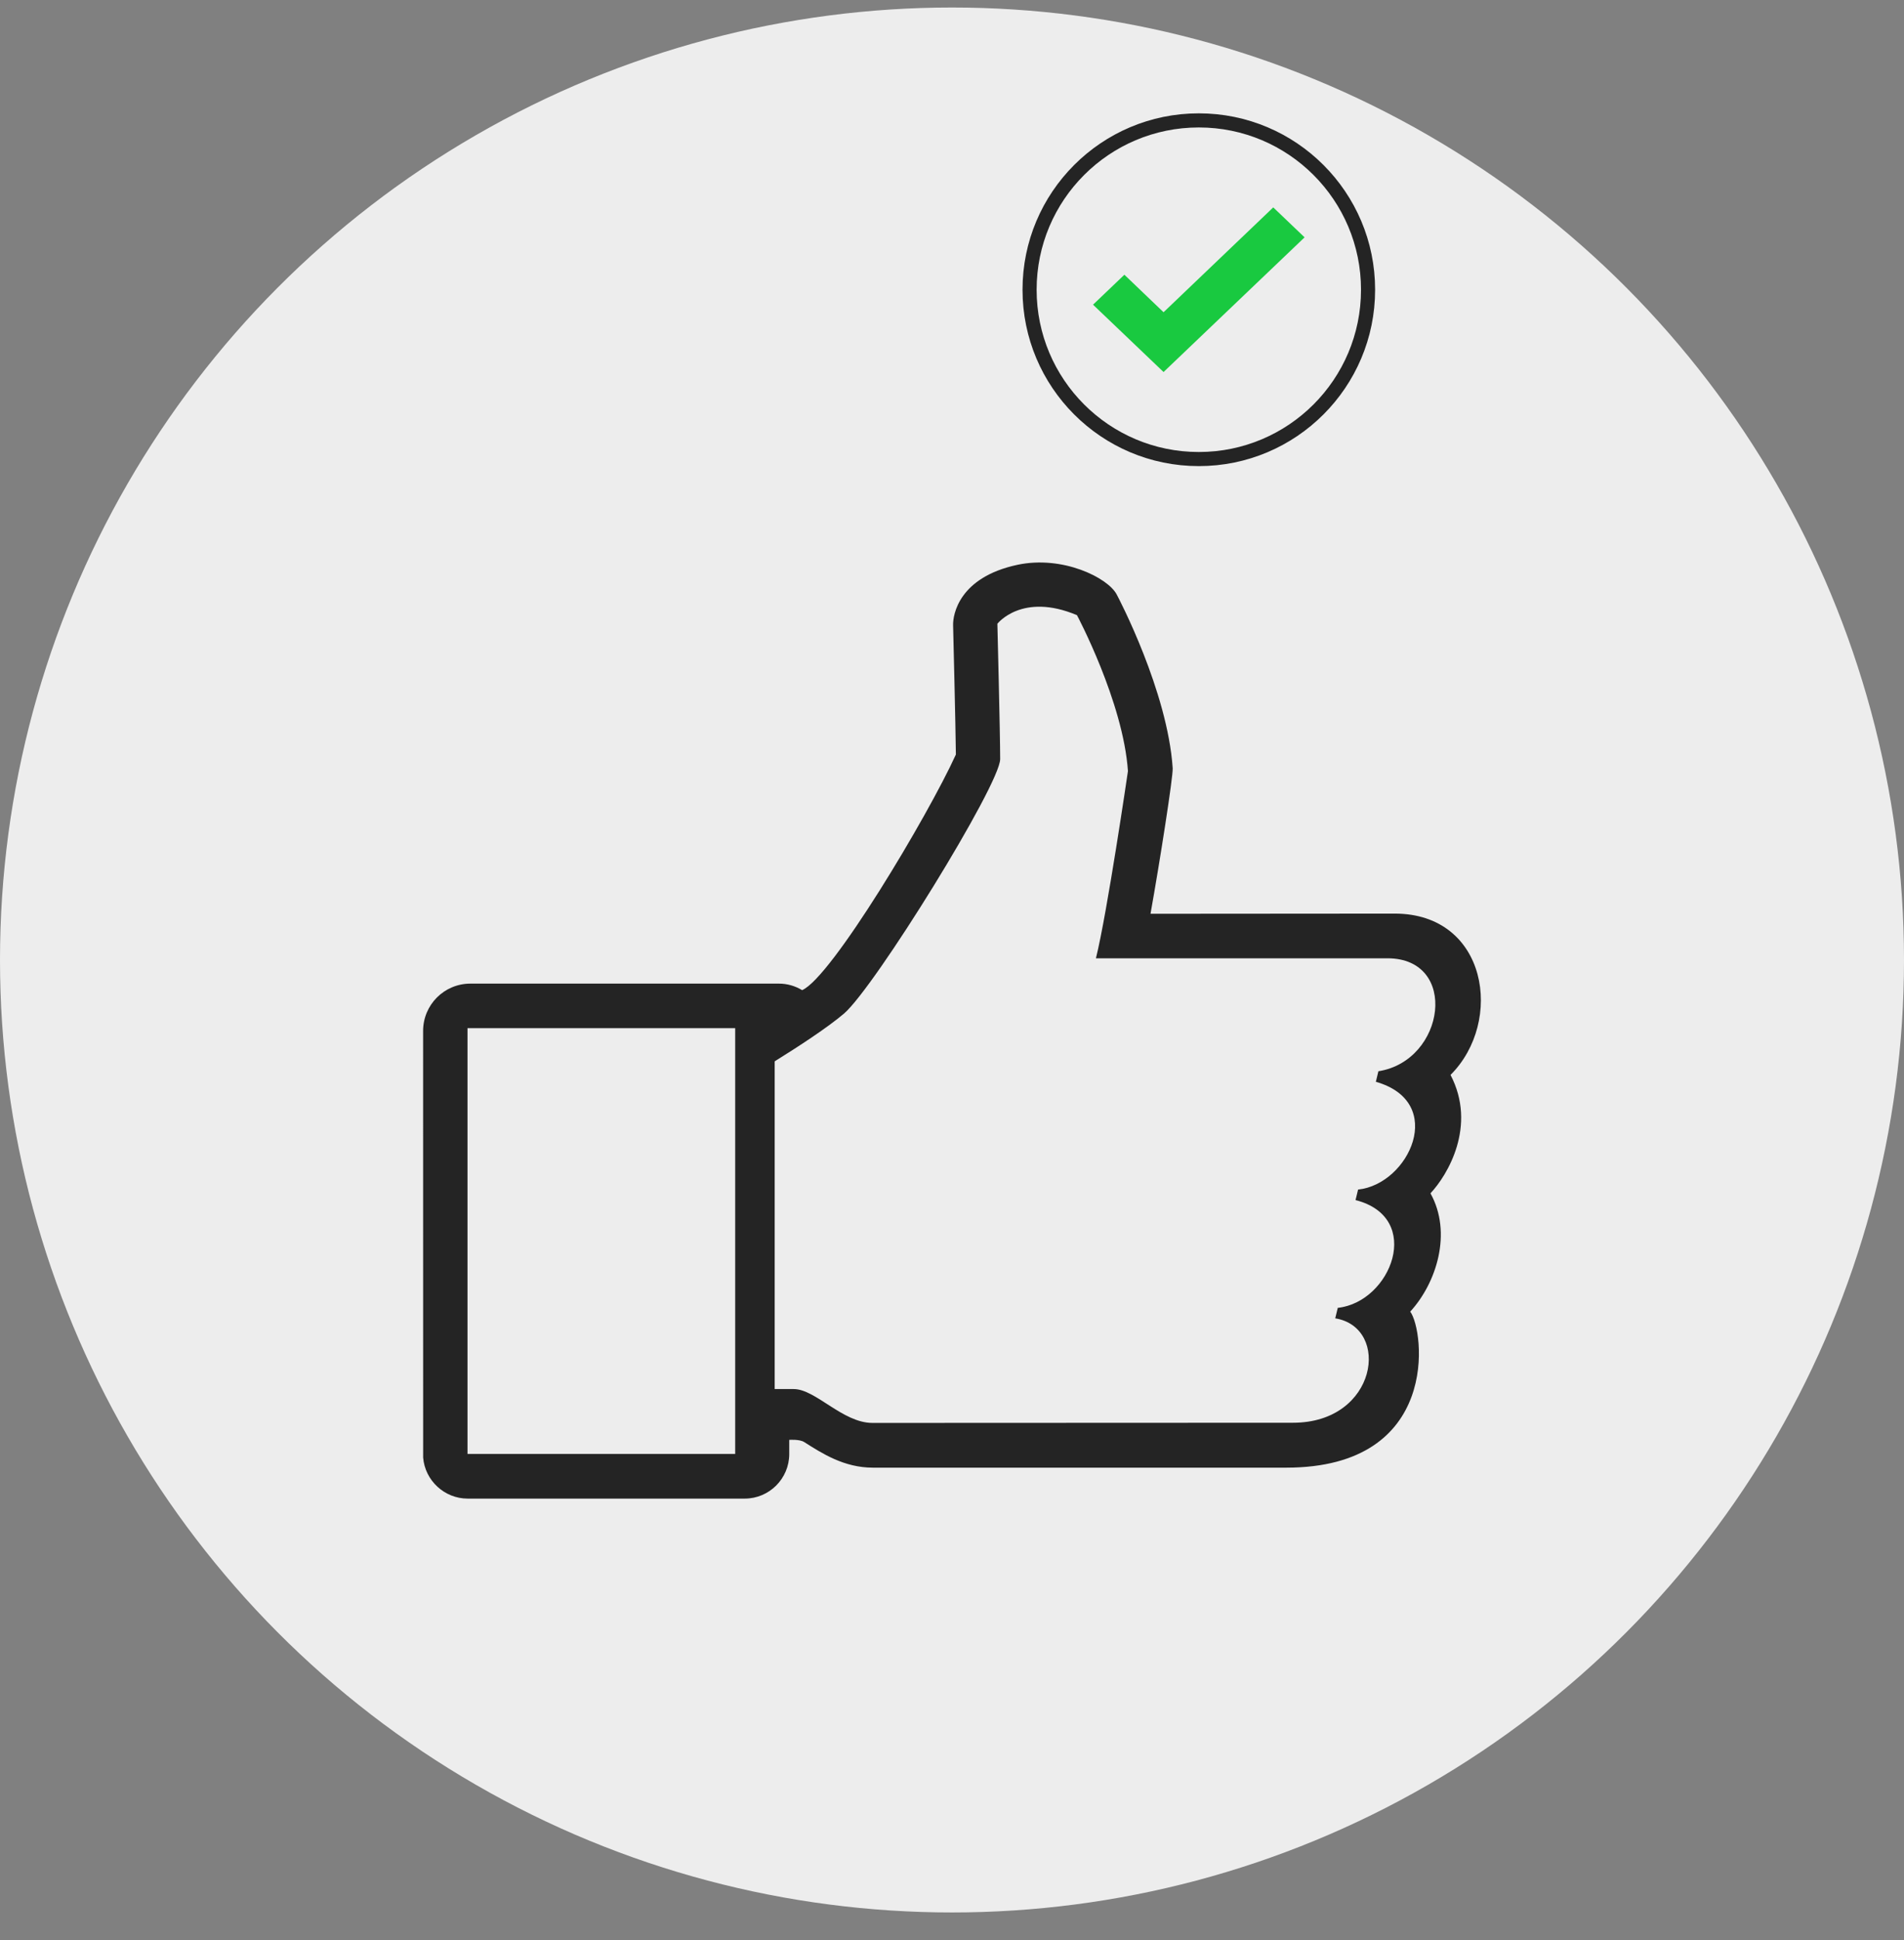 <svg width="54" height="55" viewBox="0 0 54 55" fill="none" xmlns="http://www.w3.org/2000/svg">
<rect x="0" y="0" width="54" height="55" fill="#808080" stroke="none"/>
<circle cx="27" cy="27.213" r="27" fill="#EDEDED"/>
<path d="M33 10.546L31 8.637L31.889 7.788L33 8.851L36.111 5.879L37 6.728L33 10.546Z" fill="#19C940"/>
<circle cx="34" cy="8.213" r="4.8" stroke="#242424" stroke-width="0.4"/>
<path d="M41.139 30.471C42.658 28.958 42.189 25.898 39.556 25.898L32.63 25.903C32.893 24.436 33.274 22.005 33.259 21.775C33.114 19.601 31.728 16.955 31.668 16.846C31.415 16.376 30.139 15.738 28.855 16.011C27.194 16.366 27.025 17.426 27.031 17.718C27.031 17.718 27.103 20.615 27.11 21.389C26.316 23.132 23.579 27.715 22.749 28.068C22.551 27.948 22.326 27.883 22.091 27.883H13.341C12.598 27.883 12 28.484 12 29.224L12.001 41.317C12.053 41.969 12.607 42.481 13.261 42.481H21.121C21.818 42.481 22.384 41.914 22.384 41.217V40.816C22.384 40.816 22.677 40.794 22.809 40.879C23.315 41.2 23.939 41.604 24.754 41.604H36.482C40.867 41.604 40.397 37.711 39.996 37.181C40.737 36.374 41.195 34.951 40.57 33.827C41.05 33.318 41.895 31.919 41.139 30.471ZM20.851 41.215H13.259V29.145H20.851V41.215ZM39.093 30.367L39.021 30.666C41.042 31.241 39.966 33.57 38.517 33.721L38.445 34.019C40.383 34.512 39.458 36.91 37.941 37.074L37.869 37.371C39.451 37.631 39.068 40.331 36.671 40.331L24.742 40.336C23.899 40.336 23.132 39.376 22.512 39.376H21.971V30.086C22.645 29.668 23.474 29.126 23.934 28.735C24.805 27.992 28.366 22.238 28.366 21.518C28.366 20.797 28.287 17.682 28.287 17.682C28.287 17.682 28.985 16.782 30.544 17.438C30.544 17.438 31.856 19.898 31.99 21.859C31.99 21.859 31.399 25.898 31.082 27.165H39.352C41.384 27.167 40.997 30.069 39.093 30.367Z" fill="#242424"/>
</svg>
